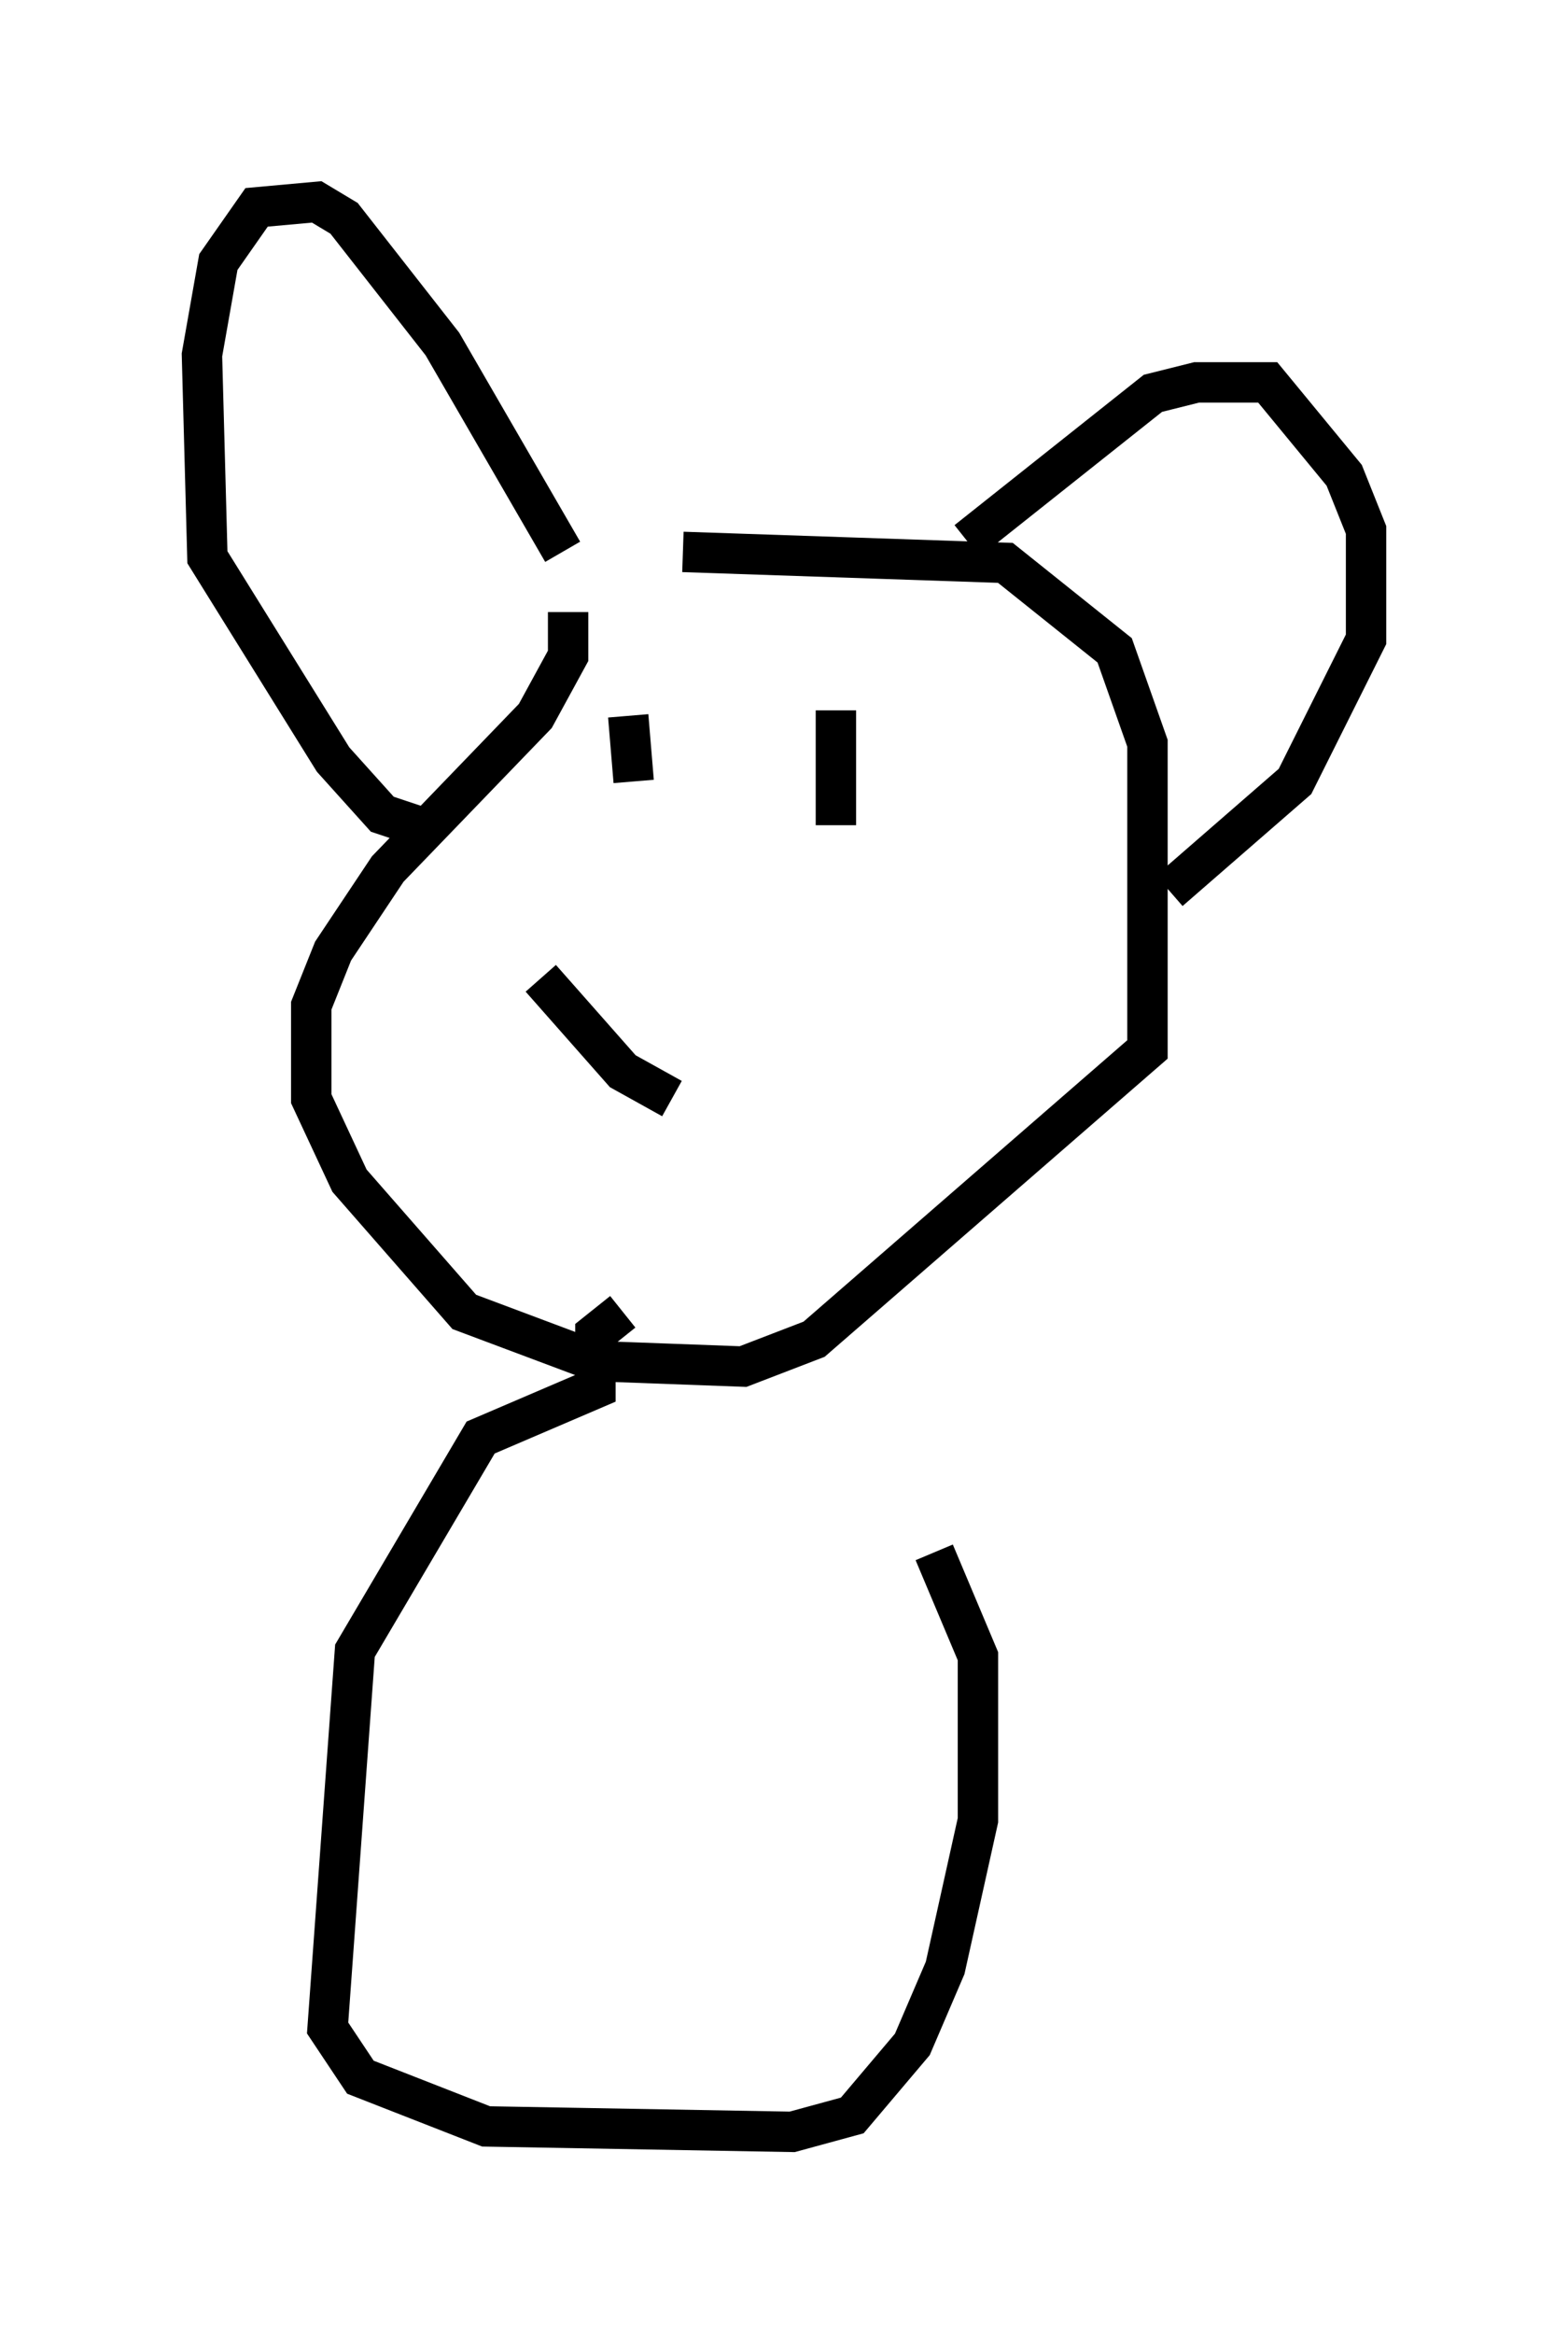 <?xml version="1.0" encoding="utf-8" ?>
<svg baseProfile="full" height="57.767" version="1.1" width="38.822" xmlns="http://www.w3.org/2000/svg" xmlns:ev="http://www.w3.org/2001/xml-events" xmlns:xlink="http://www.w3.org/1999/xlink"><defs /><rect fill="white" height="57.767" width="38.822" x="0" y="0" /><path d="M14.878, 14.202 m-0.812, 0.947 l0.0, 1.083 -0.812, 1.488 l-3.654, 3.789 -1.353, 2.03 l-0.541, 1.353 0.0, 2.3 l0.947, 2.03 2.842, 3.248 l3.248, 1.218 3.654, 0.135 l1.759, -0.677 8.254, -7.172 l0.0, -7.578 -0.812, -2.3 l-2.706, -2.165 -7.984, -0.271 m7.036, -0.271 l4.601, -3.654 1.083, -0.271 l1.759, 0.0 1.894, 2.3 l0.541, 1.353 0.0, 2.706 l-1.759, 3.518 -3.112, 2.706 m-15.02, -8.39 l-2.977, -5.142 -2.436, -3.112 l-0.677, -0.406 -1.488, 0.135 l-0.947, 1.353 -0.406, 2.3 l0.135, 5.007 3.112, 5.007 l1.218, 1.353 0.812, 0.271 m5.277, -2.706 l0.135, 1.624 m2.977, -0.812 l0.0, 0.0 m2.03, -0.947 l0.0, 2.842 m-7.307, 3.789 l2.03, 2.3 1.218, 0.677 m-1.218, 5.277 l-0.677, 0.541 0.0, 1.353 l-2.842, 1.218 -3.112, 5.277 l-0.677, 9.337 0.812, 1.218 l3.112, 1.218 7.578, 0.135 l1.488, -0.406 1.488, -1.759 l0.812, -1.894 0.812, -3.654 l0.0, -4.059 -1.083, -2.571 " fill="none" stroke="black" stroke-width="1" /></svg>